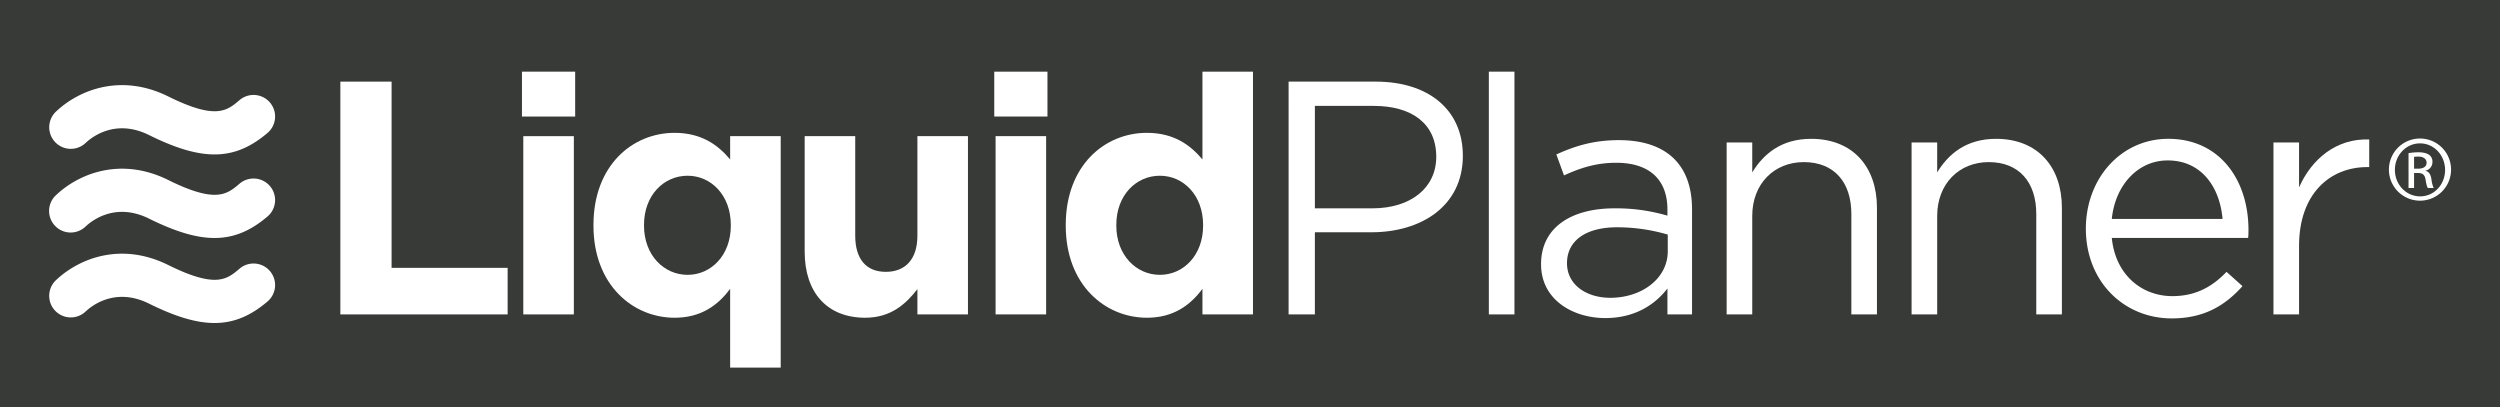 <?xml version="1.0" ?>
<svg xmlns="http://www.w3.org/2000/svg" data-name="Layer 1" viewBox="0 0 1548 252">
	<defs>
		<style>.cls-1{fill:#373a36;}.cls-2{fill:#fff;}</style>
	</defs>
	<rect class="cls-1" width="1548" height="252"/>
	<polygon class="cls-2" points="210.75 194.68 210.75 50.539 242.465 50.539 242.465 165.852 314.324 165.852 314.324 194.68 210.75 194.68"/>
	<path class="cls-2" d="M323.195,44.367h32.949V72.164H323.195Zm.832,39.945h31.297V194.68H324.027Z"/>
	<path class="cls-2" d="M452.102,227.633V178.832c-7.606,10.293-18.113,17.91-34.383,17.91-25.734,0-50.246-20.176-50.246-57.039v-.414c0-36.852,24.102-57.039,50.246-57.039,16.68,0,26.98,7.617,34.383,16.477V84.312h31.309V227.633Zm.422-88.344c0-18.328-12.148-30.477-26.77-30.477-14.617,0-26.98,11.945-26.98,30.477v.414c0,18.328,12.363,30.477,26.98,30.477,14.621,0,26.77-12.148,26.77-30.477Z"/>
	<path class="cls-2" d="M568.059,194.68V179.039c-7.207,9.258-16.473,17.703-32.324,17.703-23.68,0-37.48-15.656-37.48-40.977V84.312h31.301v61.57c0,14.824,7,22.441,18.945,22.441,11.941,0,19.559-7.617,19.559-22.441V84.312h31.301V194.68Z"/>
	<path class="cls-2" d="M615.648,44.367h32.938V72.164H615.648Zm.82,39.945h31.297V194.68H616.469Z"/>
	<path class="cls-2" d="M744.555,194.68V178.832c-7.617,10.293-18.125,17.91-34.387,17.91-25.742,0-50.254-20.176-50.254-57.039v-.414c0-36.852,24.102-57.039,50.254-57.039,16.68,0,26.973,7.617,34.387,16.477V44.367h31.297V194.68Zm.41-55.391c0-18.328-12.148-30.477-26.77-30.477-14.617,0-26.973,11.945-26.973,30.477v.414c0,18.328,12.355,30.477,26.973,30.477,14.621,0,26.77-12.148,26.77-30.477Z"/>
	<path class="cls-2" d="M849.18,143.82h-35.008v50.859h-16.27V50.539h53.953c32.531,0,53.945,17.297,53.945,45.922,0,31.297-25.945,47.359-56.621,47.359m1.438-78.25h-36.445V129h35.625c23.887,0,39.531-12.773,39.531-31.926,0-20.793-15.441-31.504-38.711-31.504"/>
	<rect class="cls-2" x="921.887" y="44.367" width="15.859" height="150.312"/>
	<path class="cls-2" d="M968.43,108.609l-4.738-12.969c11.738-5.351,23.273-8.859,38.711-8.859,29.043,0,45.305,14.836,45.305,42.832v65.066h-15.234V178.617c-7.414,9.68-19.766,18.328-38.508,18.328-19.766,0-39.746-11.121-39.746-33.359,0-22.645,18.535-34.586,45.508-34.586a112.697,112.697,0,0,1,32.746,4.531v-3.711c0-19.152-11.738-29.035-31.711-29.035-12.566,0-22.449,3.301-32.332,7.824m1.855,54.363c0,13.594,12.351,21.418,26.766,21.418,19.562,0,35.625-11.945,35.625-28.828V145.258a111.323,111.323,0,0,0-31.297-4.523c-19.973,0-31.094,8.645-31.094,22.238"/>
	<path class="cls-2" d="M1084.992,194.68h-15.852V88.227h15.852V106.75c7-11.523,18.125-20.789,36.445-20.789,25.75,0,40.77,17.297,40.77,42.625v66.094h-15.848V132.492c0-19.766-10.715-32.117-29.445-32.117-18.328,0-31.922,13.379-31.922,33.359Z"/>
	<path class="cls-2" d="M1199.504,194.68h-15.852V88.227h15.852V106.75c7-11.523,18.125-20.789,36.445-20.789,25.742,0,40.77,17.297,40.77,42.625v66.094h-15.859V132.492c0-19.766-10.703-32.117-29.434-32.117-18.328,0-31.922,13.379-31.922,33.359Z"/>
	<path class="cls-2" d="M1345.109,183.363c14.617,0,24.91-5.977,33.562-15.039l9.883,8.855c-10.711,11.945-23.68,19.973-43.855,19.973-29.25,0-53.137-22.441-53.137-55.598,0-30.887,21.621-55.594,51.074-55.594,31.504,0,49.621,25.117,49.621,56.414a43.048,43.048,0,0,1-.207,4.953h-84.422c2.266,23.055,18.738,36.035,37.48,36.035m31.094-47.785c-1.652-19.352-12.773-36.238-33.977-36.238-18.535,0-32.539,15.449-34.598,36.238Z"/>
	<path class="cls-2" d="M1423.574,194.68h-15.848V88.227h15.848v27.805c7.832-17.719,23.273-30.48,43.449-29.66v17.09H1465.793c-23.274,0-42.219,16.68-42.219,48.809Z"/>
	<path class="cls-2" d="M34.66,173.481a13.355,13.355,0,0,0,18.332,19.426c3.965-3.75,18.535-15.18,39.285-4.906,33.078,16.391,52.961,16.027,73.359-1.305a13.352,13.352,0,0,0-17.289-20.352c-7.828,6.648-14.594,12.398-44.223-2.266-28.773-14.25-54.746-4.484-69.465,9.402"/>
	<path class="cls-2" d="M34.66,120.844a13.354,13.354,0,1,0,18.332,19.422c3.965-3.75,18.535-15.164,39.285-4.898,33.078,16.383,52.961,16.023,73.359-1.312a13.347,13.347,0,1,0-17.289-20.34c-7.828,6.652-14.594,12.395-44.223-2.277-28.773-14.246-54.746-4.469-69.465,9.406"/>
	<path class="cls-2" d="M34.66,69.106a13.358,13.358,0,0,0,18.332,19.434c3.965-3.758,18.535-15.188,39.285-4.914,33.078,16.391,52.961,16.027,73.359-1.305a13.352,13.352,0,0,0-17.289-20.352c-7.828,6.648-14.594,12.41-44.223-2.277-28.773-14.23-54.746-4.473-69.465,9.414"/>
	<path class="cls-2" d="M1498.508,85.773a19.241,19.241,0,1,1-.098,0Zm-.098,3.008c-8.516,0-15.488,7.316-15.488,16.359,0,9.211,6.973,16.438,15.586,16.438,8.602.086,15.488-7.226,15.488-16.352,0-9.129-6.887-16.445-15.488-16.445Zm-3.613,27.641h-3.438V94.809a38.996,38.996,0,0,1,6.113-.519c3.262,0,5.418.695,6.719,1.633a5.189,5.189,0,0,1,1.973,4.484,5.379,5.379,0,0,1-4.219,5.25v.168c1.895.352,3.184,2.07,3.613,5.254a18.065,18.065,0,0,0,1.375,5.344h-3.613c-.508-.695-1.035-2.68-1.465-5.52-.516-2.754-1.883-3.777-4.648-3.777h-2.41Zm0-11.977h2.5c2.84,0,5.254-1.031,5.254-3.699,0-1.895-1.379-3.789-5.254-3.789a16.633,16.633,0,0,0-2.5.176Z"/>
</svg>